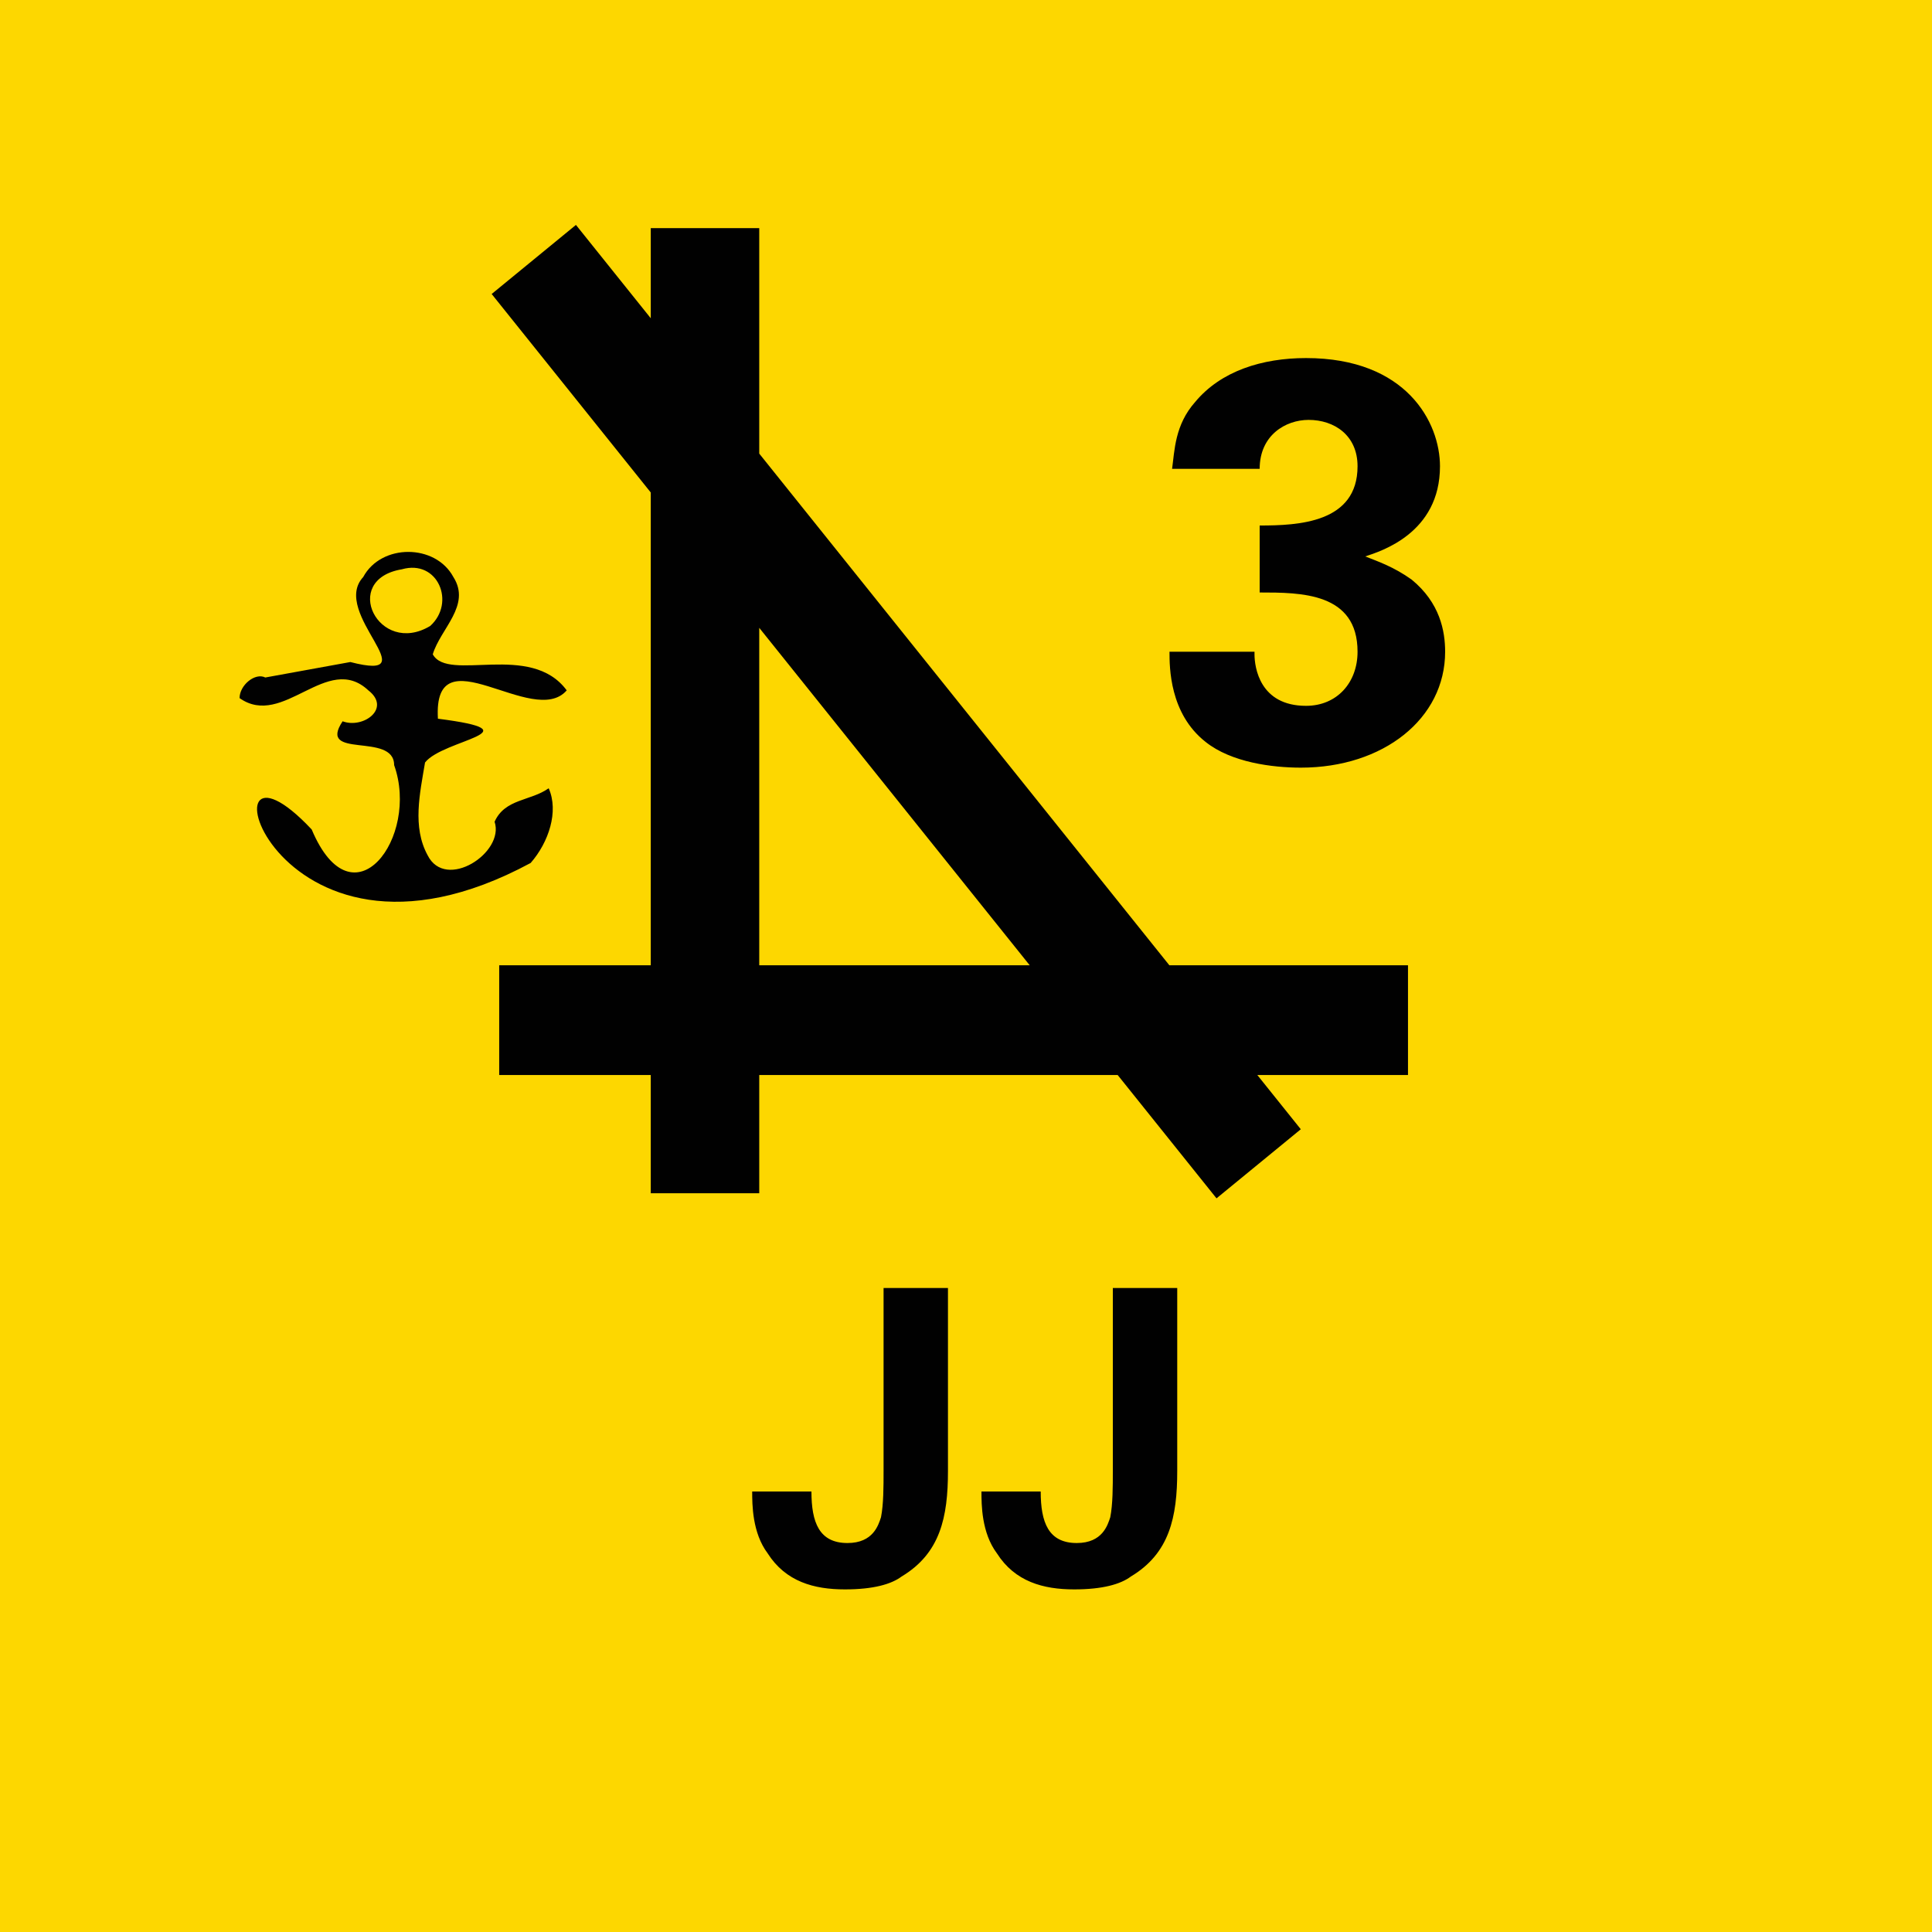 <svg version="1.2" baseProfile="tiny" xmlns="http://www.w3.org/2000/svg" viewBox="0 0 75 75" overflow="visible" xml:space="preserve"><path fill="#FDD700" d="M0 0h75v75H0z"/><path d="M31.5 57.9c0 1.2.3 2 1.4 2 1 0 1.2-.7 1.3-1 .1-.5.1-1.2.1-1.8V50h2.5v7.1c0 1.8-.3 3.2-1.8 4.1-.4.3-1.1.5-2.2.5-1.2 0-2.3-.3-3-1.4-.6-.8-.6-1.9-.6-2.4h2.3zm8.9 0c0 1.2.3 2 1.4 2 1 0 1.2-.7 1.3-1 .1-.5.1-1.2.1-1.8V50h2.5v7.1c0 1.8-.3 3.2-1.8 4.1-.4.3-1.1.5-2.2.5-1.2 0-2.3-.3-3-1.4-.6-.8-.6-1.9-.6-2.4h2.3zM13.6 25.7c3.1.8-.8-1.9.5-3.3.7-1.3 2.8-1.3 3.5 0 .7 1.1-.5 2-.8 3 .6 1.1 3.8-.5 5.2 1.4-1.3 1.5-5.2-2.3-5 1.1 3.9.5.2.8-.5 1.7-.2 1.2-.5 2.5.1 3.6.7 1.4 3-.1 2.6-1.3.4-.9 1.4-.8 2.1-1.3.4.9 0 2.1-.7 2.9-10.2 5.5-13.1-6.2-8.5-1.3 1.6 3.8 4.2.3 3.2-2.5 0-1.3-3-.2-2-1.7.8.3 1.9-.5 1-1.2-1.6-1.5-3.3 1.5-5 .3 0-.5.6-1 1-.8m5.3-4.2c-2.4.4-.9 3.4 1.1 2.2 1-.9.3-2.6-1.1-2.2zm33.1 3.3c0 .5.2 2 2 2 1.2 0 2-.9 2-2.1 0-2.3-2.2-2.3-3.8-2.3v-2.6c1.5 0 3.8-.1 3.8-2.3 0-1.2-.9-1.8-1.9-1.8-.9 0-1.9.6-1.9 1.9h-3.4c.1-.7.1-1.7.9-2.6 1-1.2 2.6-1.7 4.3-1.7 3.9 0 5.2 2.5 5.2 4.2 0 2.6-2.3 3.3-2.9 3.5.5.2 1.1.4 1.8.9 1.1.9 1.3 2 1.3 2.8 0 2.6-2.4 4.5-5.6 4.5-1.1 0-2.7-.2-3.7-1-1.4-1.1-1.4-2.9-1.4-3.5h3.3z" fill="#010101"/><path d="M-1074.4 1280.3h-49.9m41.7 7.8-39.8-49.1m9.4-1.7v52.4" transform="matrix(.707 0 0 .715 814.259 -875.813)" fill="none" stroke="#010101" stroke-width="5.957"/><path fill="#FDD700" d="M0 75h75v75H0z"/></svg>
